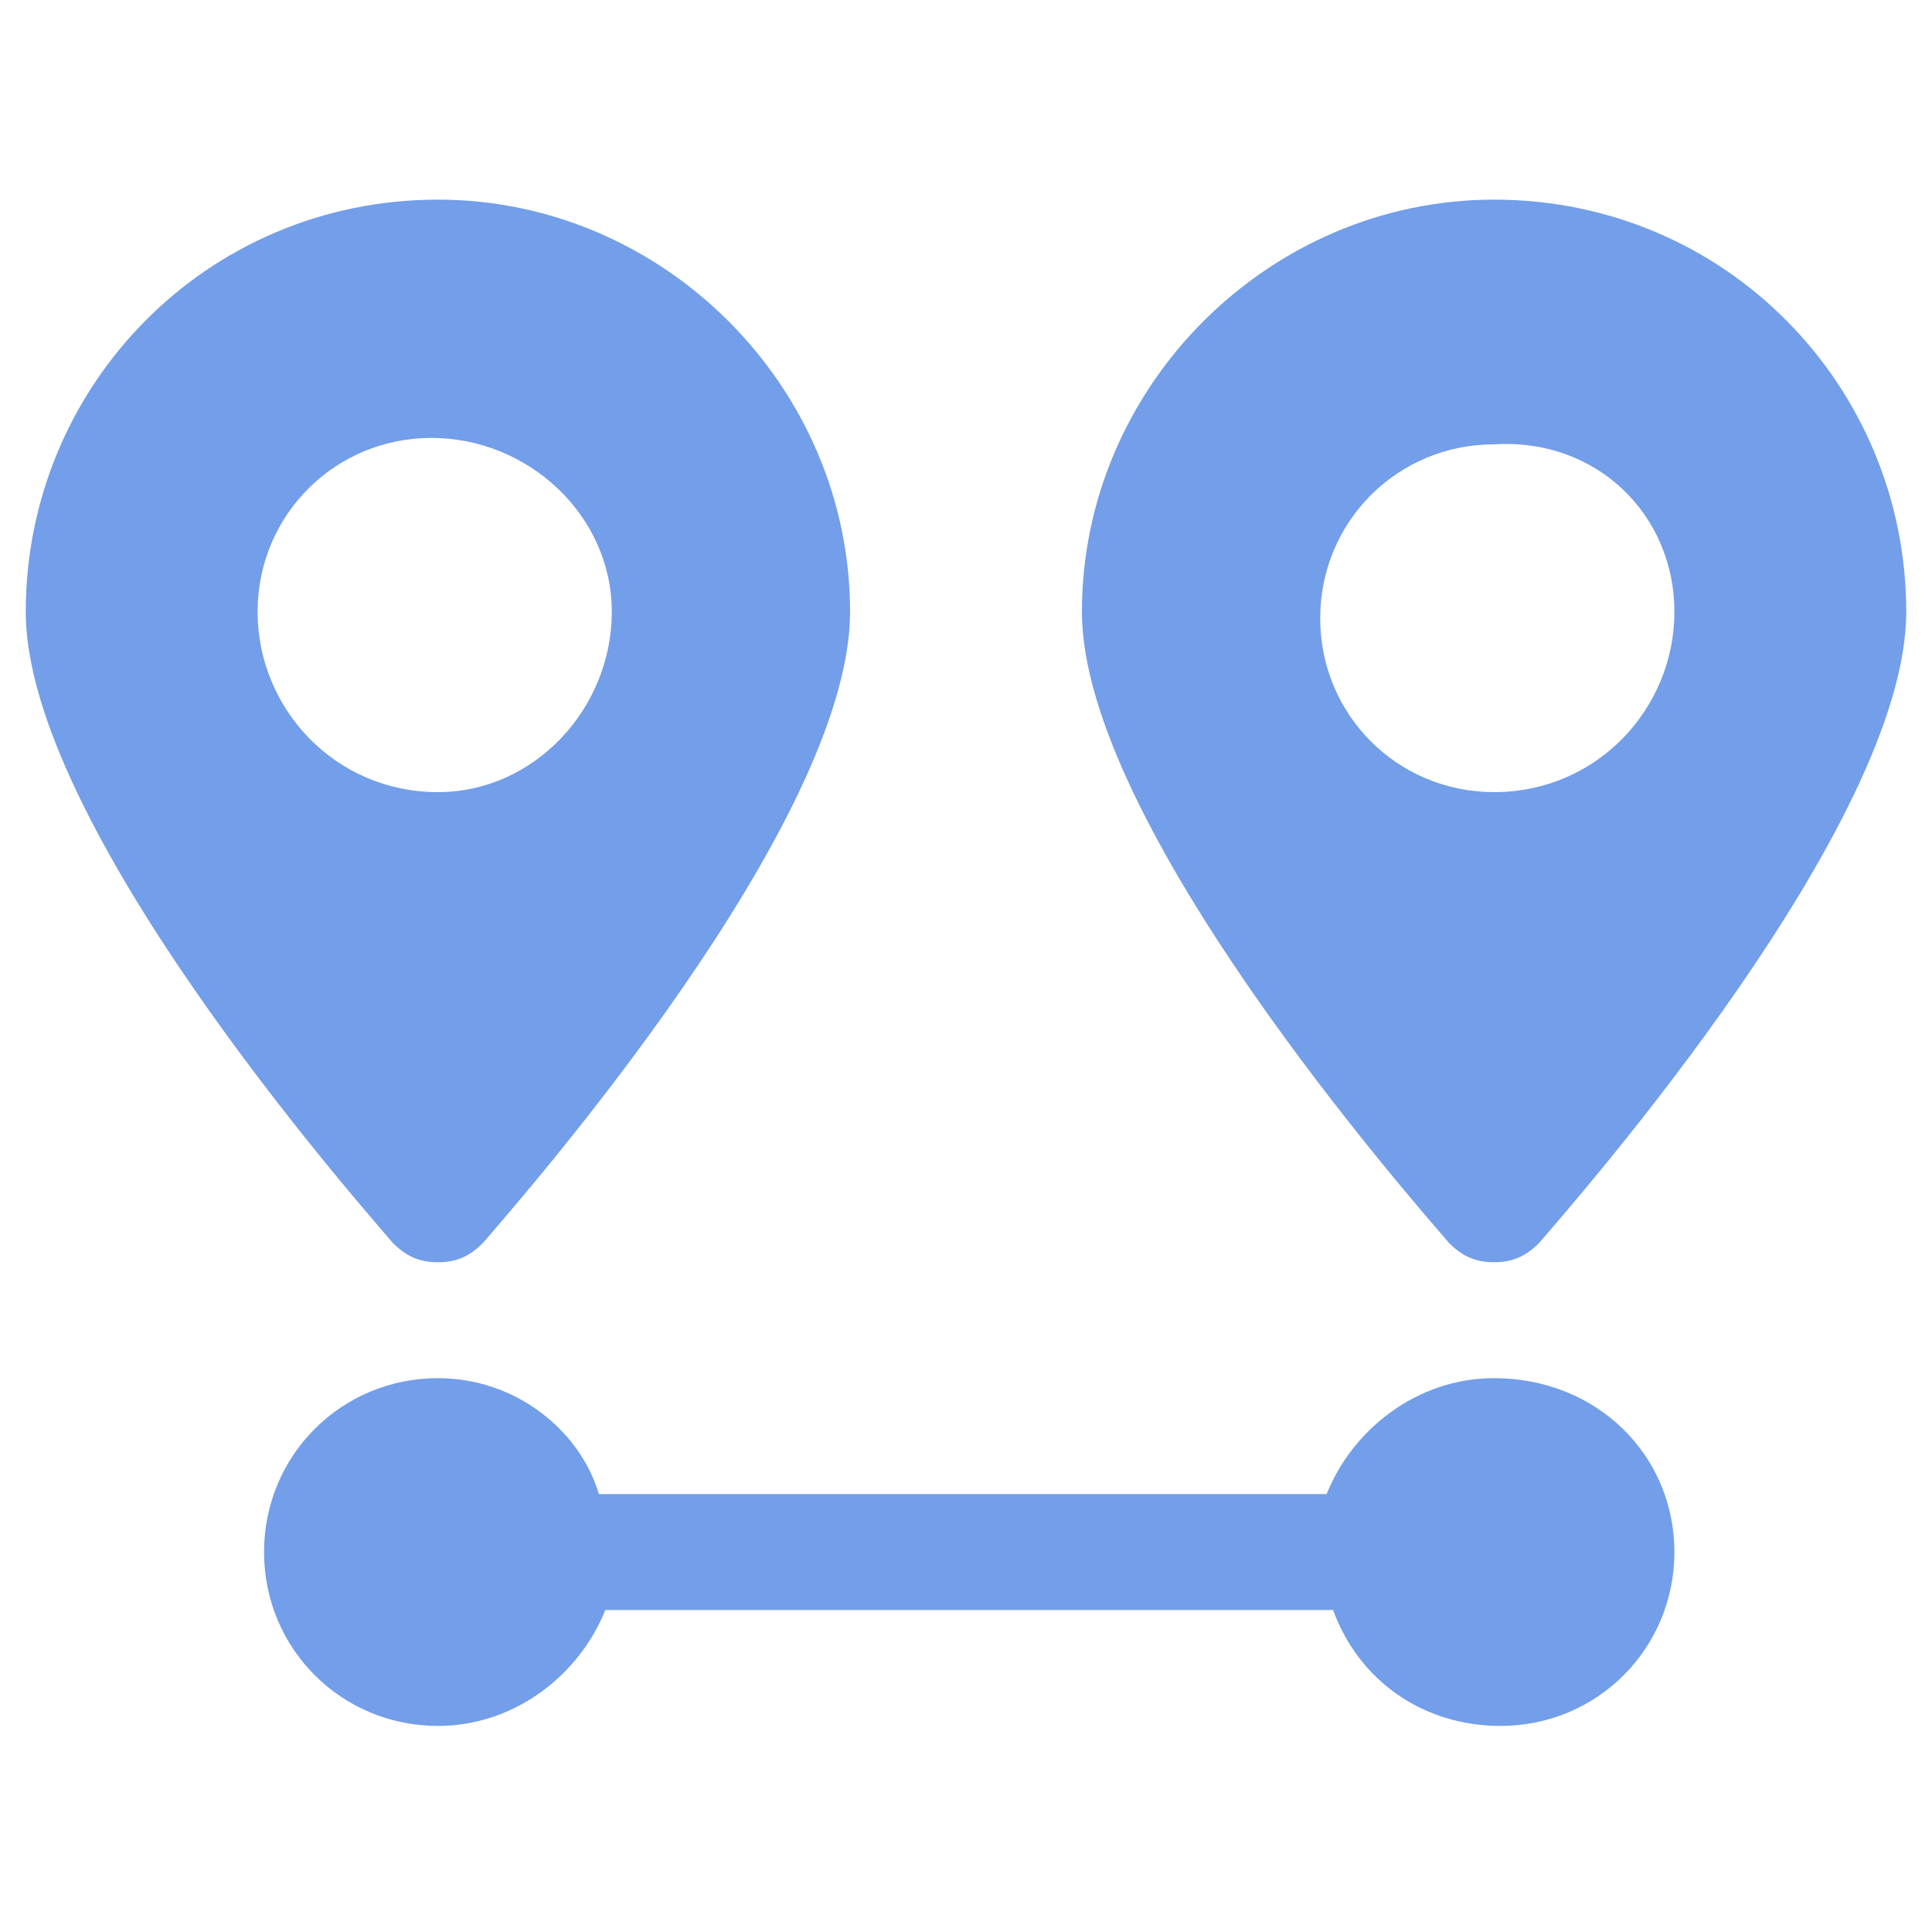 <svg version="1.1" id="Capa_1" xmlns="http://www.w3.org/2000/svg" x="0" y="0" viewBox="0 0 30 30" xml:space="preserve"><style>.st0{fill:#739ee9}</style><path class="st0" d="M23.2 21.4c-1.2 0-2.2.8-2.6 1.8H9.3c-.3-1-1.3-1.8-2.5-1.8-1.5 0-2.7 1.2-2.7 2.7s1.2 2.7 2.7 2.7C8 26.8 9 26 9.4 25h11.3c.4 1.1 1.4 1.8 2.6 1.8 1.5 0 2.7-1.2 2.7-2.7s-1.2-2.7-2.8-2.7zM6.8 3.1C3.2 3.1.4 6 .4 9.5c0 3.3 5.1 9.1 5.7 9.8.2.2.4.3.7.3s.5-.1.7-.3c.6-.7 5.7-6.5 5.7-9.8 0-3.5-2.9-6.4-6.4-6.4zm0 9.2C5.2 12.3 4 11 4 9.5s1.2-2.7 2.7-2.7S9.5 8 9.5 9.5s-1.2 2.8-2.7 2.8zM23.2 3.1c-3.5 0-6.4 2.9-6.4 6.4 0 3.3 5.1 9.1 5.7 9.8.2.2.4.3.7.3.3 0 .5-.1.7-.3.6-.7 5.7-6.5 5.7-9.8 0-3.5-2.8-6.4-6.4-6.4zm0 9.2c-1.5 0-2.7-1.2-2.7-2.7s1.2-2.7 2.7-2.7C24.8 6.8 26 8 26 9.5s-1.2 2.8-2.8 2.8z"/></svg>